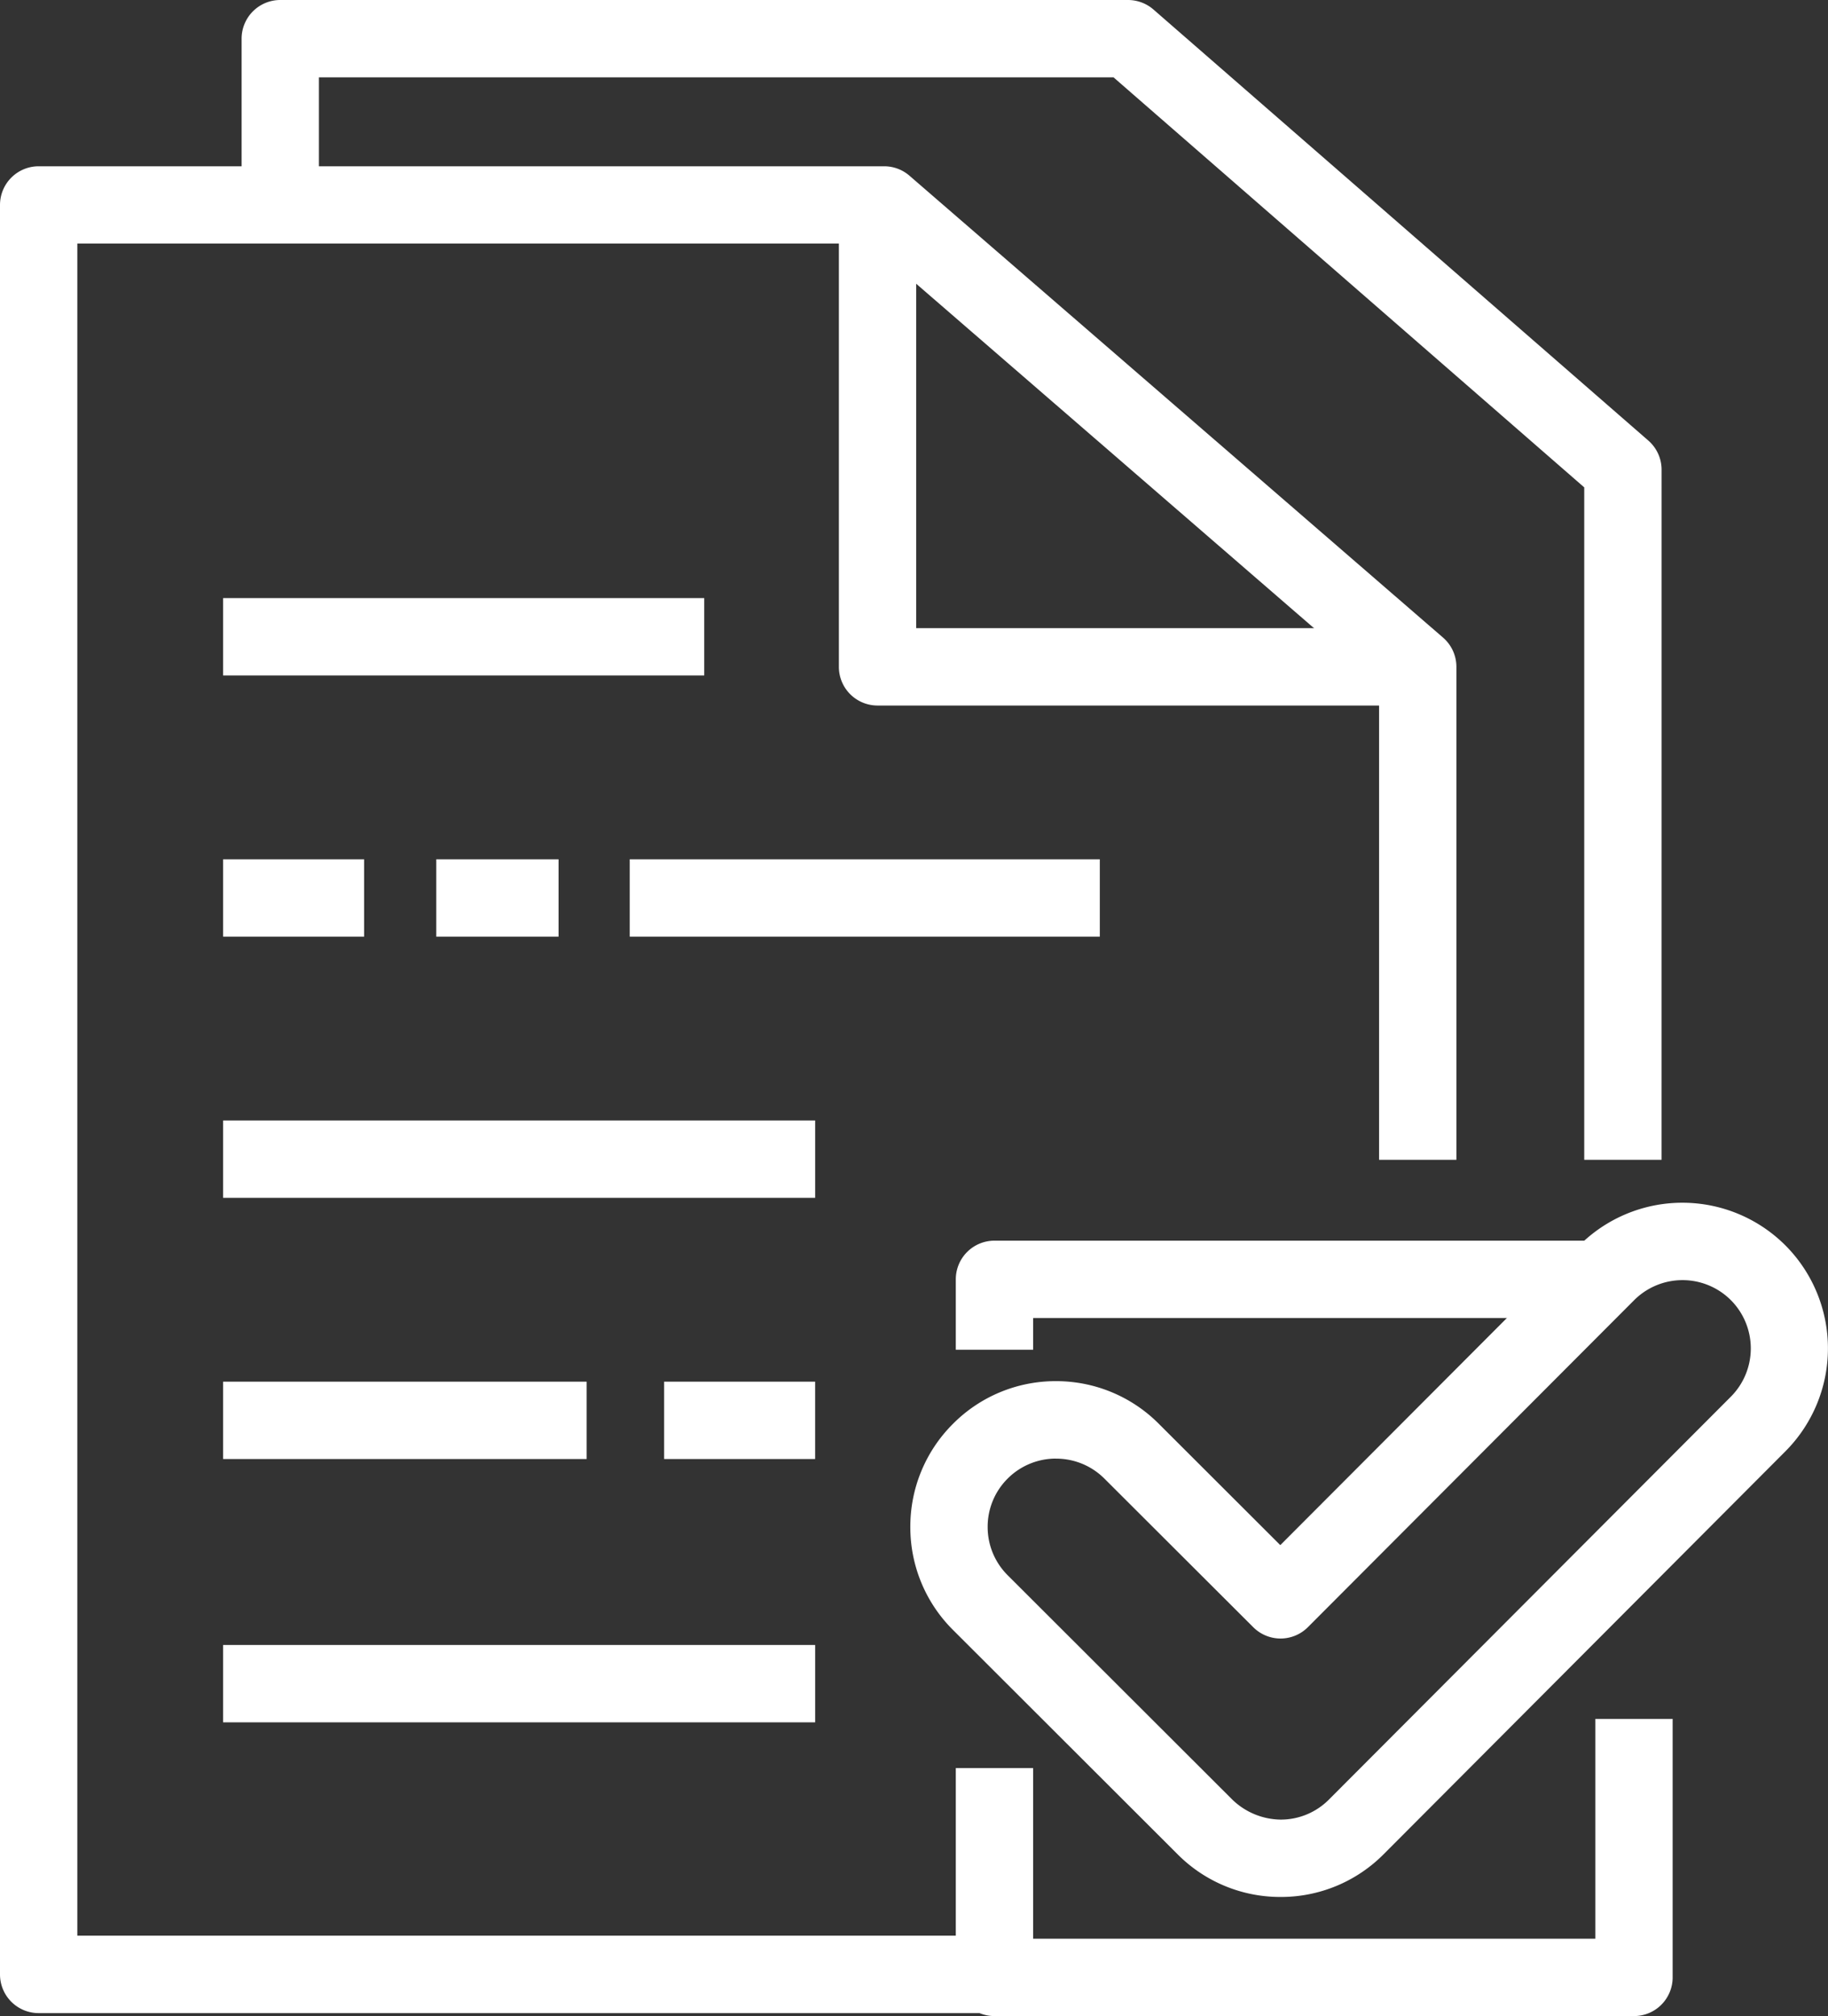<svg id="Grupo_17126" data-name="Grupo 17126" xmlns="http://www.w3.org/2000/svg" width="70.917" height="78.182" viewBox="0 0 70.917 78.182">
  <rect x="0" y="0" width="70.917" height="78.182" fill="#333333" stroke="none"/>
  <g id="Grupo_17125" data-name="Grupo 17125" transform="translate(35.314 46.645)">
    <path id="Trazado_45413" data-name="Trazado 45413" d="M34.8-1037.126a5.612,5.612,0,0,1-3.991-1.651l-8.714-8.7a5.611,5.611,0,0,1-1.659-3.993,5.614,5.614,0,0,1,1.651-4,5.61,5.61,0,0,1,3.994-1.659h0a5.612,5.612,0,0,1,3.993,1.652l4.715,4.707,11.6-11.622a5.655,5.655,0,0,1,7.99-.007,5.656,5.656,0,0,1,.007,7.99L38.8-1038.785a5.612,5.612,0,0,1-3.994,1.659v0Zm-8.715-17a2.643,2.643,0,0,0-1.875.777,2.632,2.632,0,0,0-.774,1.875,2.634,2.634,0,0,0,.778,1.873l8.714,8.7a2.746,2.746,0,0,0,1.875.775,2.633,2.633,0,0,0,1.873-.778l15.591-15.621a2.653,2.653,0,0,0,0-3.747,2.654,2.654,0,0,0-3.748,0l-12.659,12.683a1.5,1.5,0,0,1-1.061.441h0a1.5,1.5,0,0,1-1.059-.439l-5.778-5.766A2.642,2.642,0,0,0,26.083-1054.124Z" transform="translate(-20.434 1064.044)" fill="#fff"/>
  </g>
  <path id="Trazado_45414" data-name="Trazado 45414" d="M48.511-1032.507H23.7a1.5,1.5,0,0,1-1.5-1.5v-8.118h3v6.618h21.81v-8.523h3v10.023A1.5,1.5,0,0,1,48.511-1032.507Z" transform="translate(14.88 1110.689)" fill="#fff"/>
  <path id="Trazado_45415" data-name="Trazado 45415" d="M25.2-1058.346h-3v-2.731a1.5,1.5,0,0,1,1.5-1.5H47.2v3h-22Z" transform="translate(14.88 1110.689)" fill="#fff"/>
  <path id="Trazado_45416" data-name="Trazado 45416" d="M23.7-1032.622H-13.38a1.5,1.5,0,0,1-1.5-1.5v-68.619a1.5,1.5,0,0,1,1.5-1.5h32.8a1.5,1.5,0,0,1,.982.365l20.7,17.912a1.5,1.5,0,0,1,.519,1.135v19.116h-3v-18.431l-19.758-17.1H-11.88v65.619H23.7Z" transform="translate(14.88 1110.689)" fill="#fff"/>
  <path id="Trazado_45417" data-name="Trazado 45417" d="M40.116-1083.329H19.164a1.5,1.5,0,0,1-1.5-1.5v-17.912h3v16.412H40.116Z" transform="translate(14.88 1110.689)" fill="#fff"/>
  <path id="Trazado_45418" data-name="Trazado 45418" d="M49.58-1065.713h-3v-26.076l-18.26-15.9H-2.507v4.948h-3v-6.448a1.5,1.5,0,0,1,1.5-1.5H28.881a1.508,1.508,0,0,1,.986.368l19.2,16.717a1.5,1.5,0,0,1,.514,1.132Z" transform="translate(14.88 1110.689)" fill="#fff"/>
  <rect id="Rectángulo_5488" data-name="Rectángulo 5488" width="18.665" height="3" transform="translate(8.656 23.194)" fill="#fff"/>
  <rect id="Rectángulo_5489" data-name="Rectángulo 5489" width="18.237" height="3" transform="translate(24.43 33.323)" fill="#fff"/>
  <rect id="Rectángulo_5490" data-name="Rectángulo 5490" width="4.744" height="3" transform="translate(16.925 33.323)" fill="#fff"/>
  <rect id="Rectángulo_5491" data-name="Rectángulo 5491" width="5.47" height="3" transform="translate(8.656 33.323)" fill="#fff"/>
  <rect id="Rectángulo_5492" data-name="Rectángulo 5492" width="22.968" height="3" transform="translate(8.656 43.451)" fill="#fff"/>
  <rect id="Rectángulo_5493" data-name="Rectángulo 5493" width="5.858" height="3" transform="translate(25.765 53.58)" fill="#fff"/>
  <rect id="Rectángulo_5494" data-name="Rectángulo 5494" width="14.103" height="3" transform="translate(8.656 53.58)" fill="#fff"/>
  <rect id="Rectángulo_5495" data-name="Rectángulo 5495" width="22.968" height="3" transform="translate(8.656 63.791)" fill="#fff"/>
</svg>
